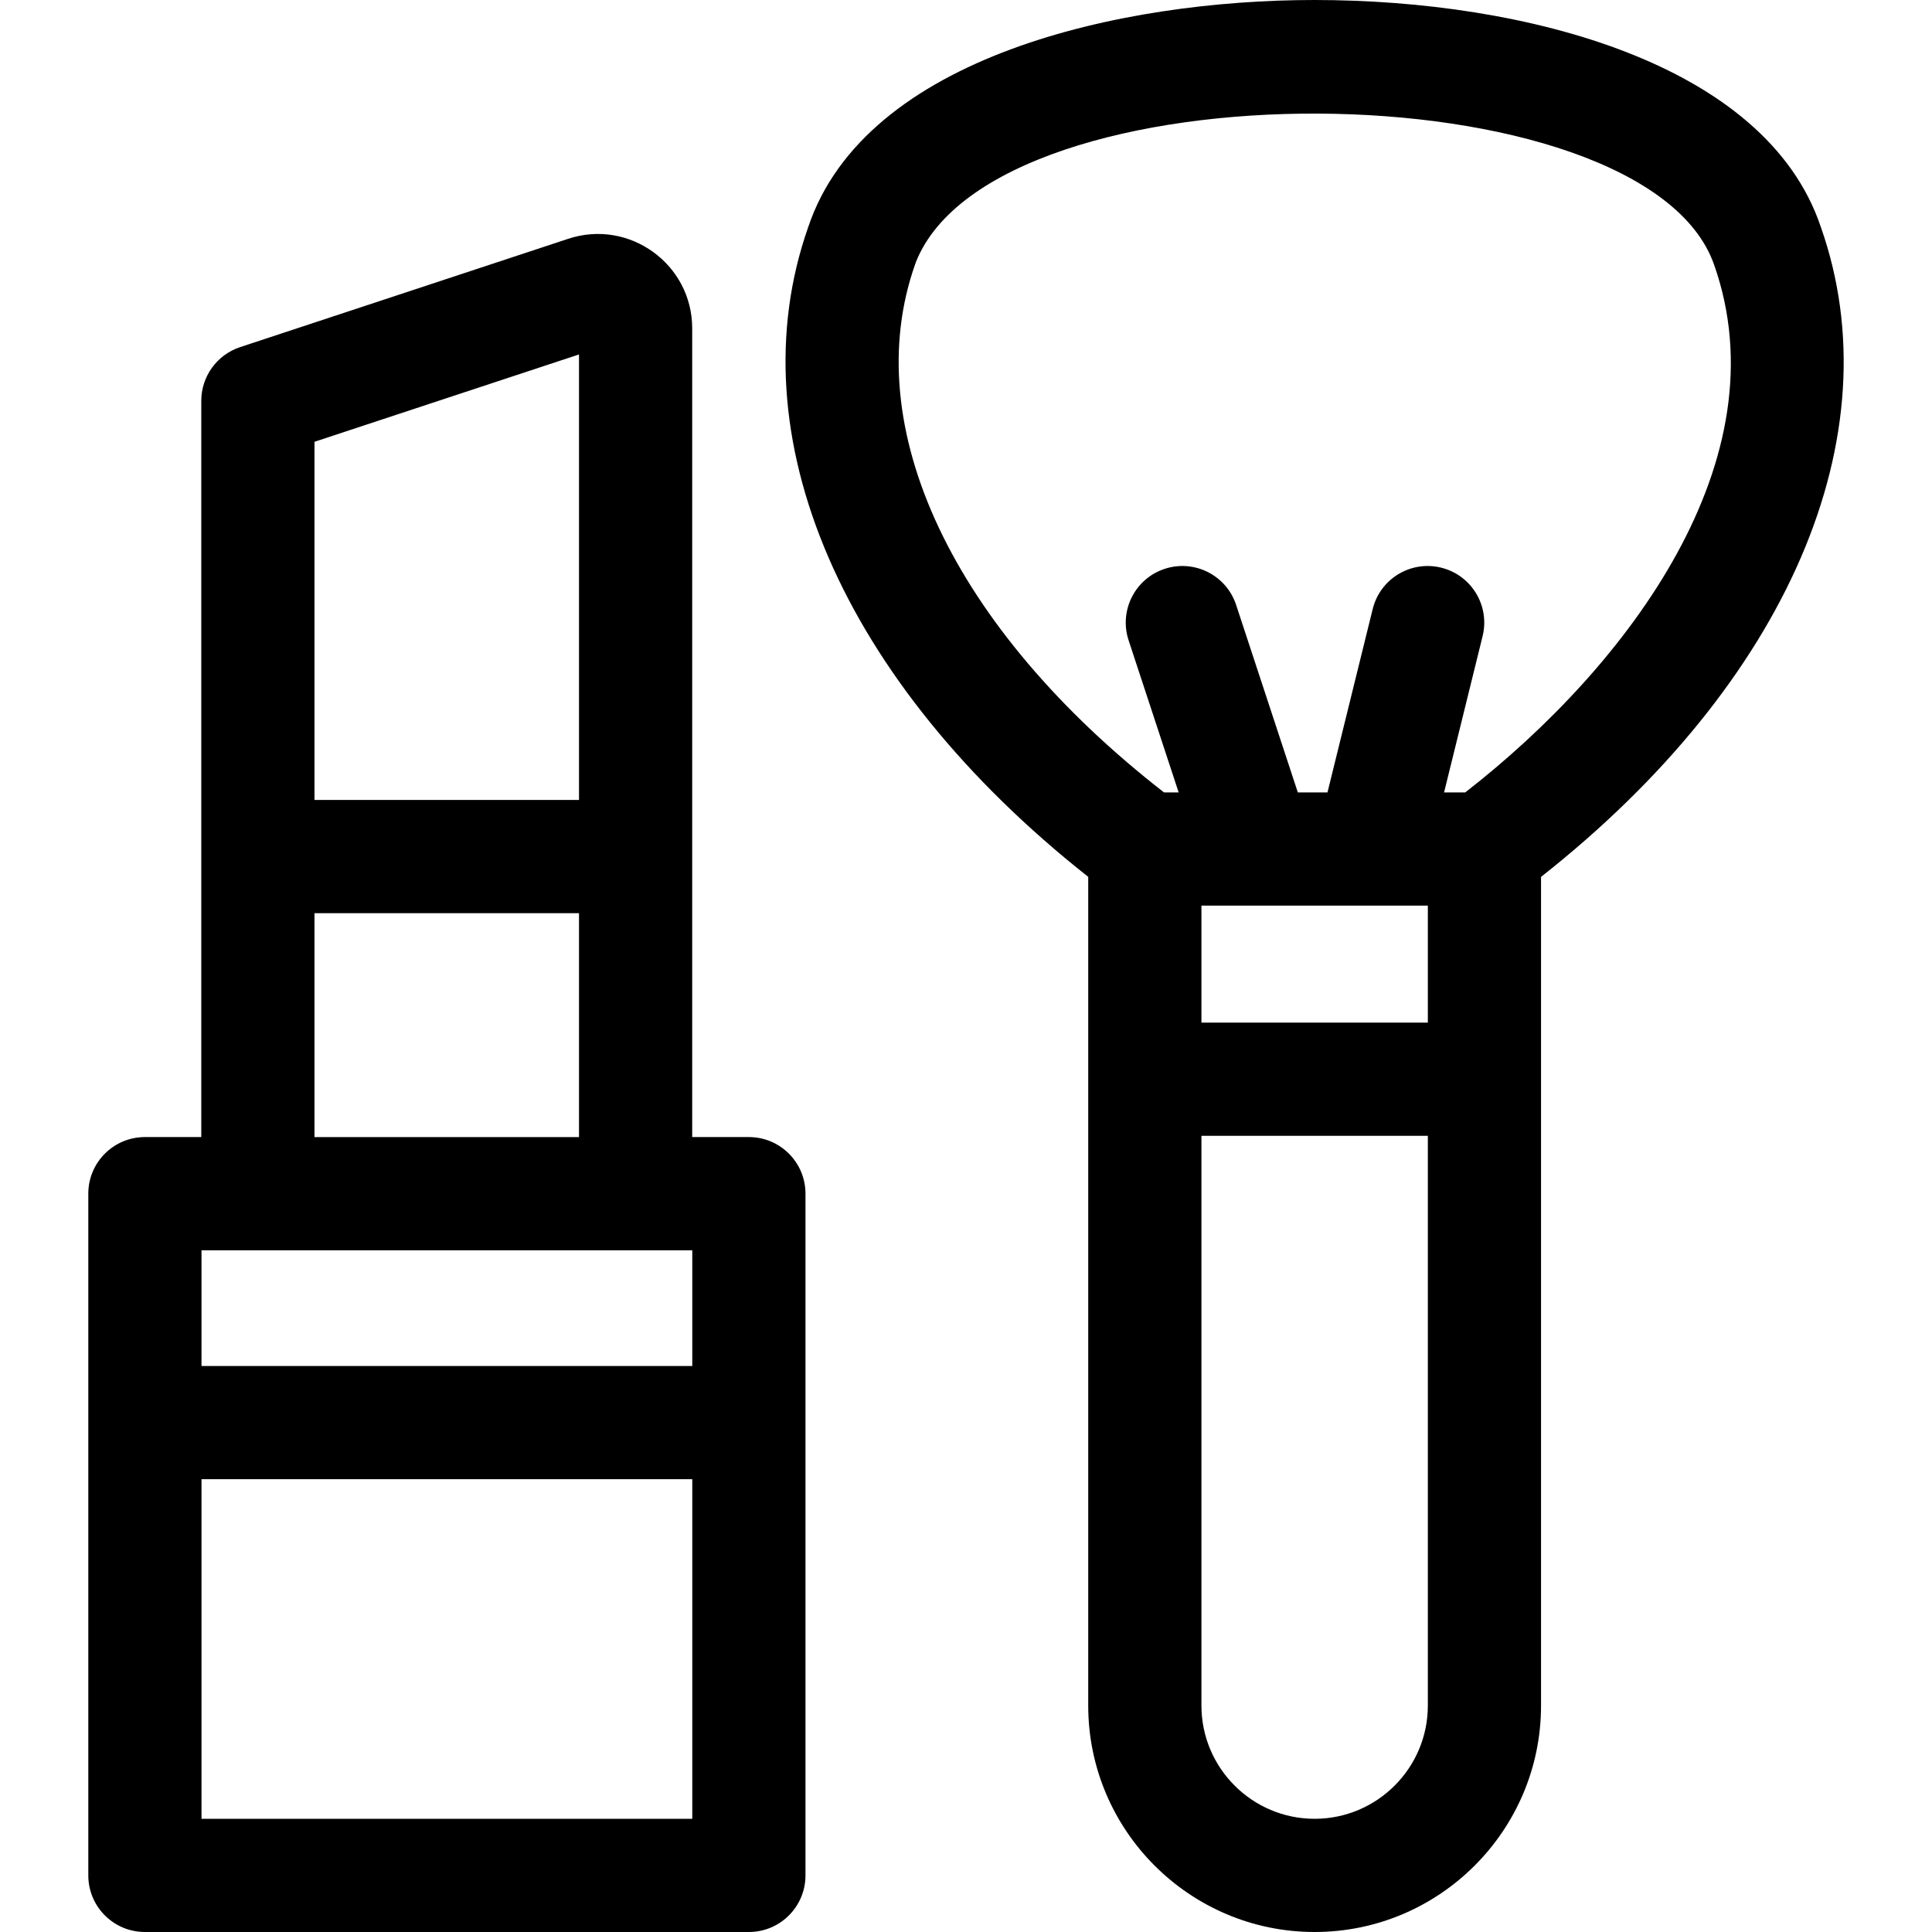 <svg id="Capa_1" enable-background="new 0 0 512 512" height="512" viewBox="0 0 512 512" width="512" xmlns="http://www.w3.org/2000/svg"><g><path d="m482.532 60.139c-14.559-43.373-78.16-60.139-134.191-60.139-51.219 0-118.953 14.93-134.143 60.144-19.444 55.25 8.933 120.712 74.193 172.233v219.623c0 33.084 26.916 60 60 60s60-26.916 60-60v-219.614c65.306-51.454 93.665-116.916 74.141-172.247zm-104.14 391.861c0 16.542-13.458 30-30 30s-30-13.458-30-30v-151h60zm0-181h-60v-31h60zm9.907-61h-5.606l10.211-41.409c1.983-8.043-2.929-16.171-10.972-18.155-8.048-1.983-16.173 2.928-18.155 10.973l-11.982 48.591h-7.856l-16.35-49.688c-2.59-7.87-11.066-12.149-18.937-9.56-7.869 2.589-12.149 11.068-9.56 18.937l13.265 40.311h-3.882c-55.958-43.54-81.194-96.861-65.942-140 .141-.397.12-.27.185-.525 21.098-53.244 192.822-51.922 211.485.537 18.279 51.567-22.395 106.176-65.904 139.988z"/><path d="m198.461 301.335h-15.02v-214.319c0-17.004-16.674-29.072-32.839-23.739l-86.964 28.712c-6.146 2.029-10.297 7.771-10.297 14.244v195.102h-14.94c-8.284 0-15 6.716-15 15v180.665c0 8.284 6.716 15 15 15h160.06c8.284 0 15-6.716 15-15v-180.665c0-8.284-6.716-15-15-15zm-115.12-184.258 70.101-23.145v118.068h-70.101zm0 124.923h70.101v59.335h-70.101zm100.12 240h-130.06v-90h130.06zm0-120h-130.06v-30.665h130.06z"/></g></svg>